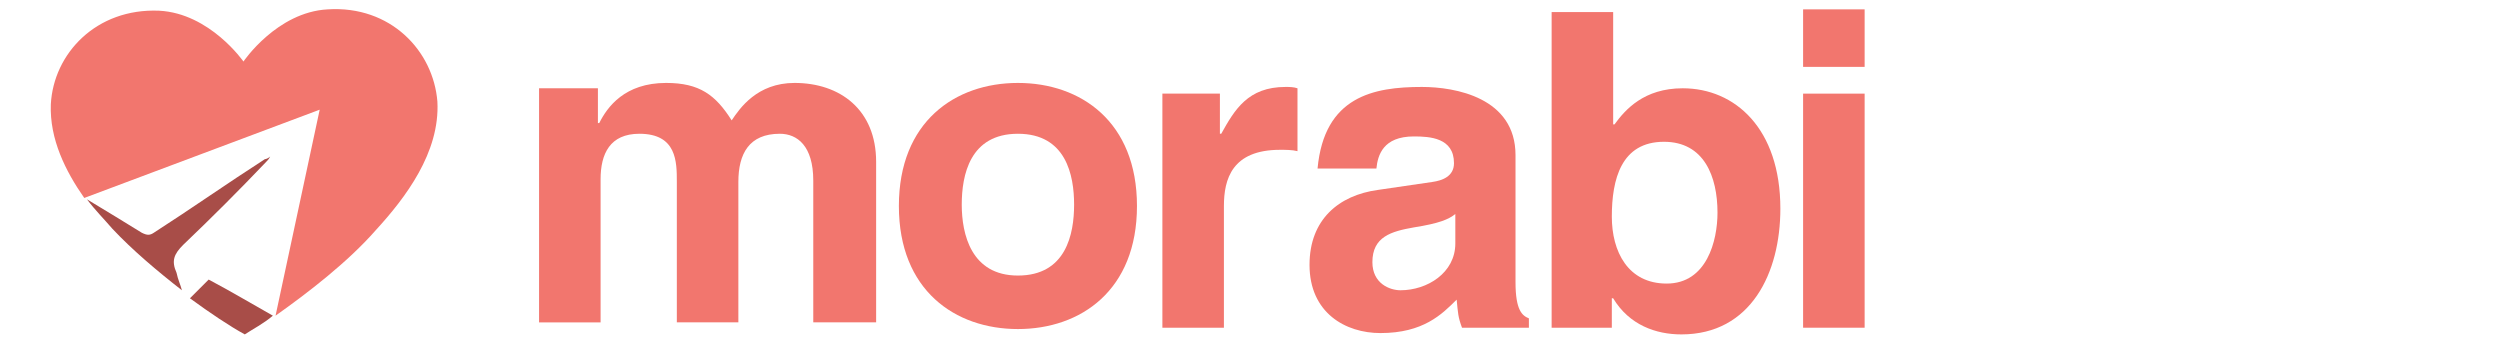 <?xml version="1.0" encoding="utf-8"?>
<!-- Generator: Adobe Illustrator 23.0.4, SVG Export Plug-In . SVG Version: 6.00 Build 0)  -->
<svg version="1.1" id="logo-dark" xmlns="http://www.w3.org/2000/svg" xmlns:xlink="http://www.w3.org/1999/xlink" x="0px" y="0px"
	 viewBox="0 0 186.9 25.7" style="enable-background:new 0 0 186.9 25.7;" xml:space="preserve">
<style type="text/css">
	.st0{fill:#A84D48;}
	.st1{fill:#F2766E;}
</style>
<g>
	<g>
		<path class="st0" d="M13.2,20.4c-0.4-0.9-0.2-1.4,0.5-2.1c2.1-2,4.2-4.1,6.2-6.2c0.1-0.1,0.2-0.2,0.3-0.4
			c-0.1,0.1-0.3,0.2-0.4,0.2c-2.8,1.8-5.5,3.7-8.3,5.5c-0.3,0.2-0.5,0.2-0.9,0c-1.3-0.8-2.6-1.6-4.1-2.5c0.6,0.8,1.3,1.5,1.9,2.2
			c1.5,1.6,3.4,3.2,5.2,4.6C13.5,21.3,13.3,20.9,13.2,20.4z"/>
		<path class="st1" d="M32.7,7.6c-0.3-3.8-3.5-7.2-8.2-6.9c-3.8,0.2-6.3,3.9-6.3,3.9s-2.5-3.6-6.3-3.8C7.2,0.6,4,4,3.8,7.8
			c-0.1,2.6,1.1,5,2.5,7c5.9-2.2,11.7-4.4,17.6-6.6c-1.1,5.2-2.2,10.2-3.3,15.4c2.4-1.7,5.4-4,7.5-6.4C30.3,14.8,32.9,11.4,32.7,7.6
			z"/>
		<path class="st0" d="M15.6,20.9c-0.5,0.5-0.9,0.9-1.4,1.4c1.5,1.1,3,2.1,4.1,2.7c0.6-0.4,1.4-0.8,2.1-1.4
			C18.8,22.7,17.3,21.8,15.6,20.9z"/>
	</g>
	<g>
		<path class="st1" d="M65.4,24.1h-4.6V13.5c0-2.6-1.2-3.5-2.5-3.5c-2.3,0-3.1,1.5-3.1,3.6v10.5h-4.6V13.6c0-1.5,0-3.6-2.8-3.6
			c-2.2,0-2.9,1.5-2.9,3.4v10.7h-4.6V6.6h4.4v2.6h0.1c0.6-1.2,1.9-3,5-3c2.5,0,3.7,0.9,4.9,2.8c0.6-0.9,1.9-2.8,4.7-2.8
			c3.4,0,6.1,2,6.1,5.9V24.1z"/>
		<path class="st1" d="M76.1,24.6c-4.7,0-8.9-2.9-8.9-9.2s4.2-9.2,8.9-9.2c4.7,0,8.9,2.9,8.9,9.2S80.8,24.6,76.1,24.6z M76.1,10
			c-3.6,0-4.2,3.1-4.2,5.3s0.7,5.3,4.2,5.3c3.6,0,4.2-3.1,4.2-5.3S79.7,10,76.1,10z"/>
		<path class="st1" d="M86.8,7h4.4v3h0.1c1-1.8,2-3.5,4.8-3.5c0.3,0,0.6,0,0.9,0.1v4.7c-0.4-0.1-0.9-0.1-1.3-0.1
			c-3.6,0-4.2,2.2-4.2,4.2v9.1h-4.6V7z"/>
		<path class="st1" d="M113.3,21.1c0,2.1,0.5,2.5,1,2.7v0.7h-5c-0.3-0.8-0.3-1.1-0.4-2.1c-1.1,1.1-2.5,2.5-5.7,2.5
			c-2.6,0-5.3-1.5-5.3-5.1c0-3.4,2.2-5.2,5.1-5.6l4.1-0.6c0.7-0.1,1.6-0.4,1.6-1.4c0-1.9-1.8-2-3-2c-2.3,0-2.7,1.4-2.8,2.4h-4.4
			c0.5-5.4,4.2-6.1,7.8-6.1c2.5,0,7,0.8,7,5.1V21.1z M108.8,16c-0.5,0.4-1.2,0.7-3.1,1c-1.7,0.3-3.1,0.7-3.1,2.6
			c0,1.6,1.3,2.1,2.1,2.1c2,0,4.1-1.3,4.1-3.5V16z"/>
		<path class="st1" d="M120.7,9.3L120.7,9.3c0.8-1.1,2.2-2.7,5.1-2.7c3.9,0,7.3,3,7.3,9c0,4.8-2.2,9.4-7.4,9.4
			c-1.9,0-3.9-0.7-5.1-2.7h-0.1v2.2h-4.5V0.9h4.6V9.3z M124.4,10.6c-3.2,0-3.9,2.8-3.9,5.6c0,2.6,1.2,5,4.1,5c3,0,3.8-3.2,3.8-5.3
			C128.4,13.2,127.4,10.6,124.4,10.6z"/>
		<path class="st1" d="M139.4,5h-4.6V0.7h4.6V5z M139.4,7v17.5h-4.6V7H139.4z"/>
	</g>
</g>
</svg>
